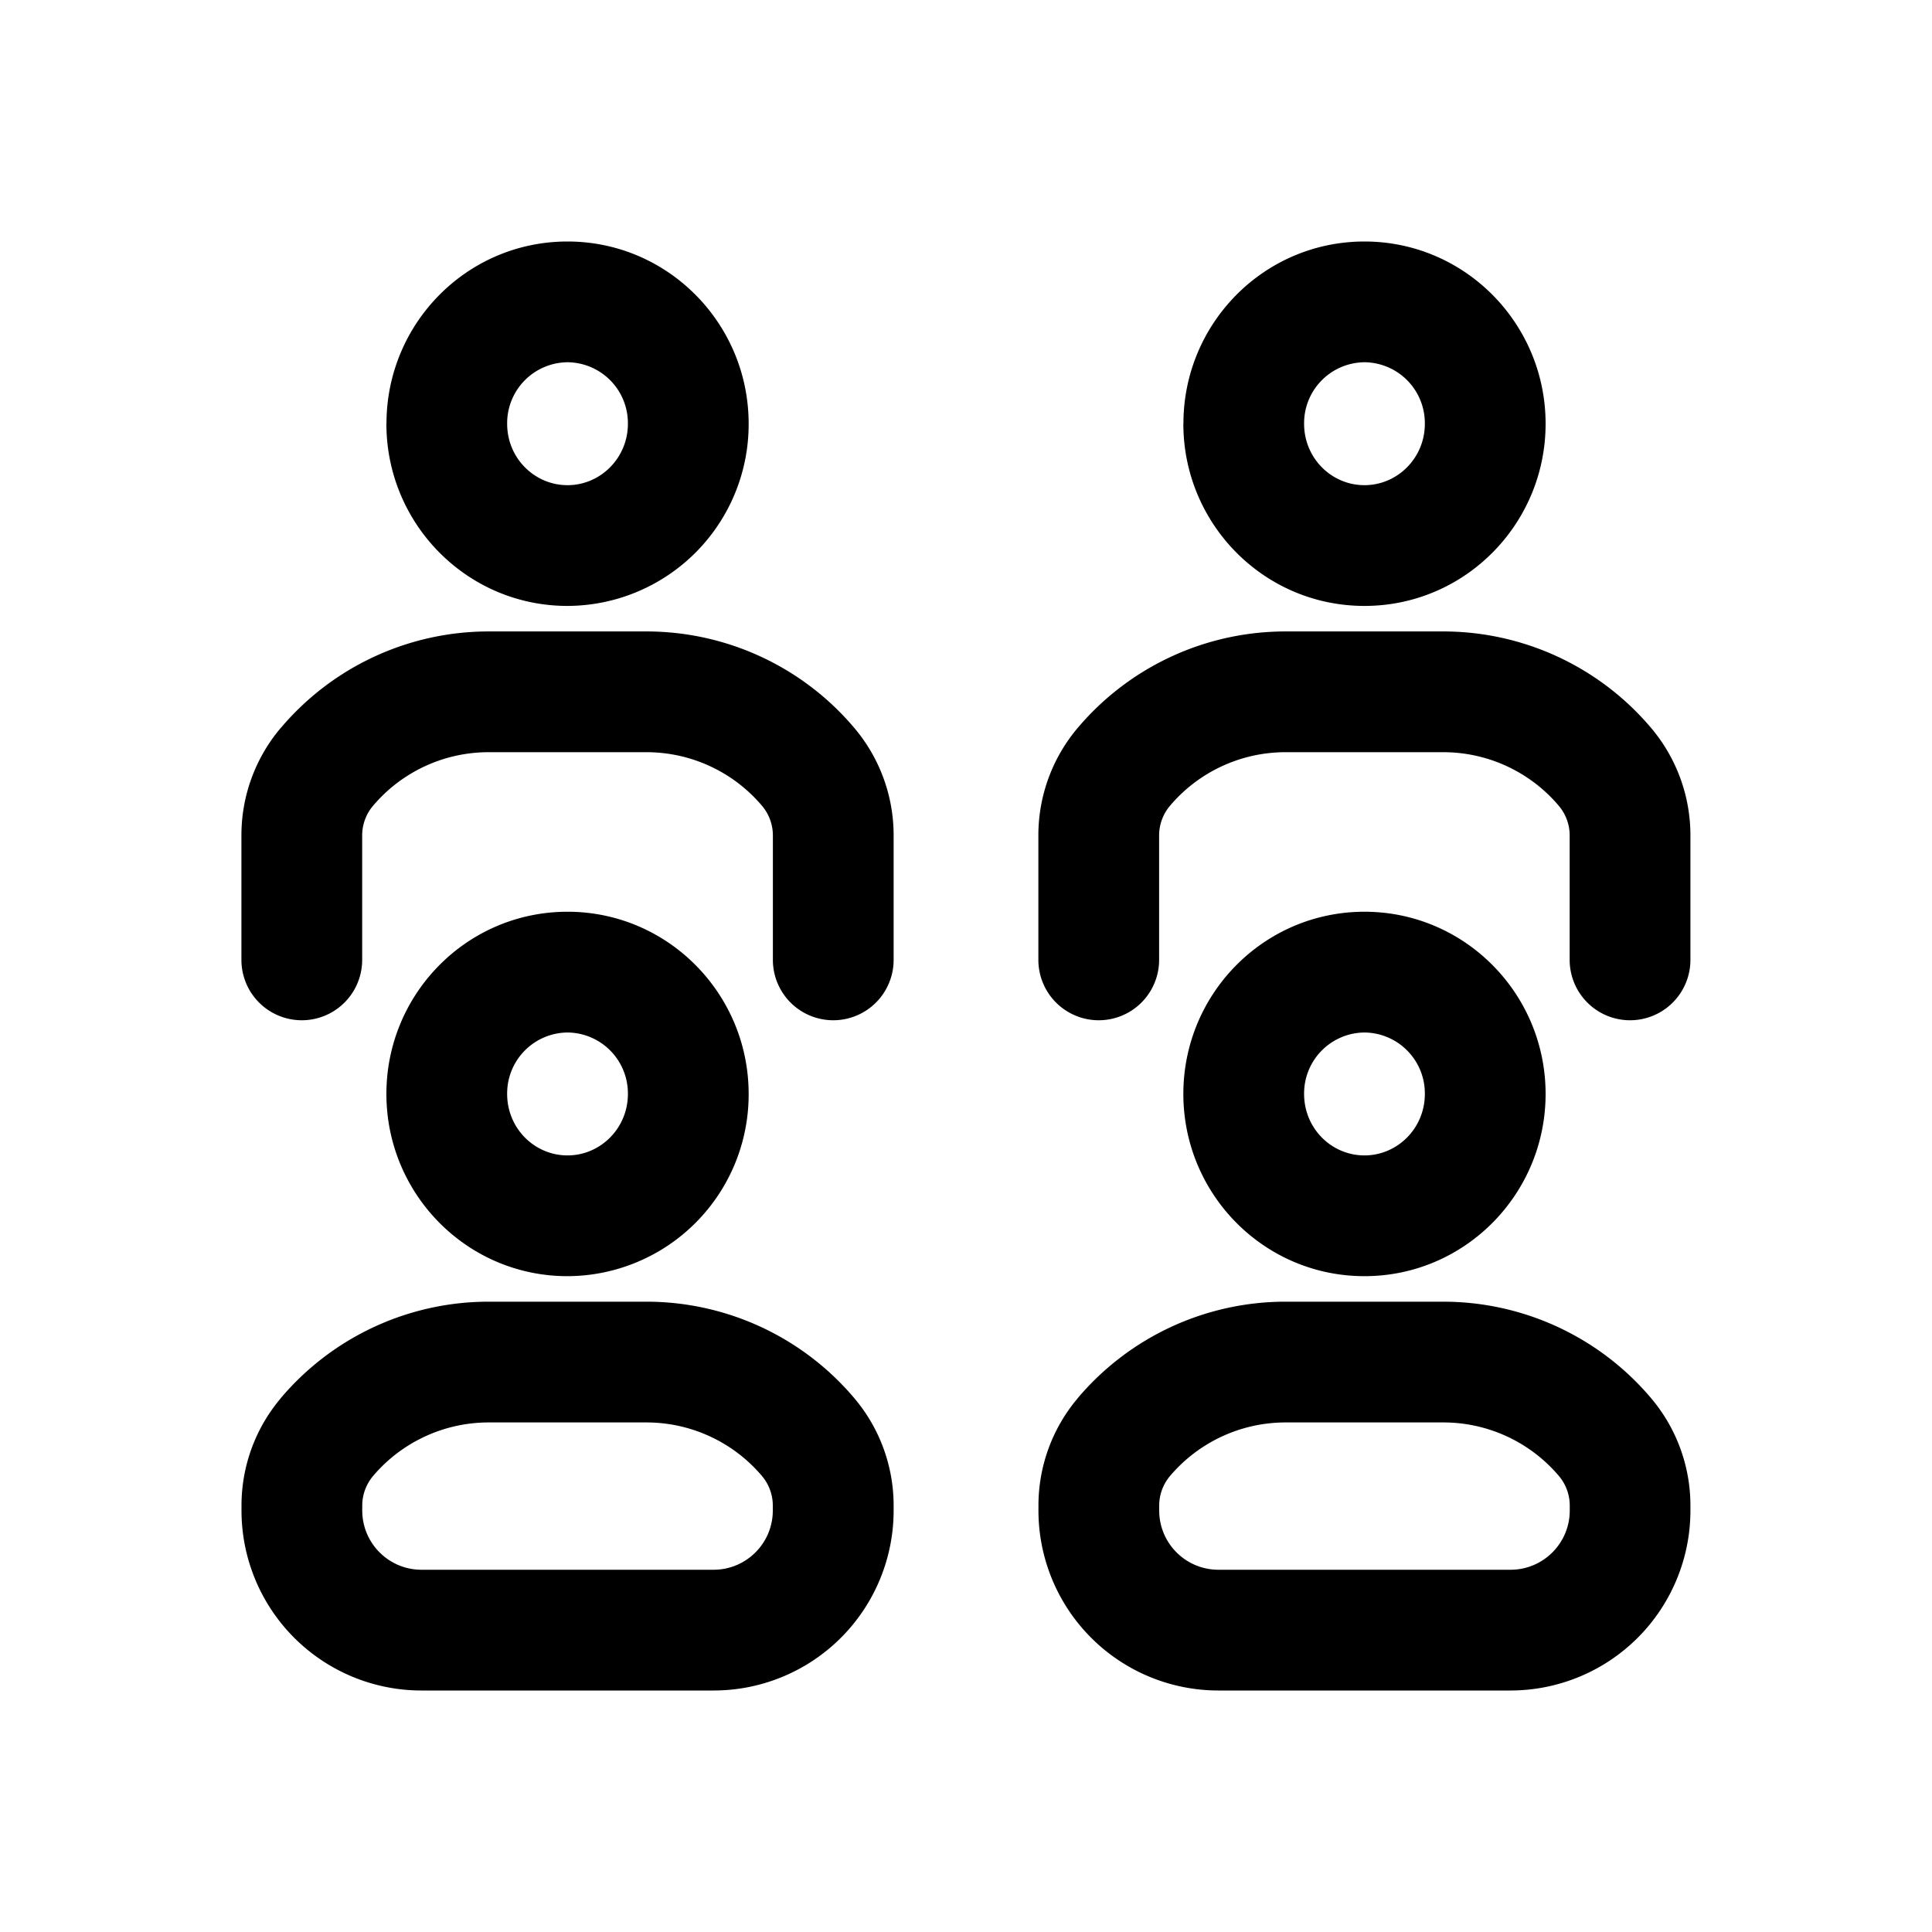 <svg xmlns="http://www.w3.org/2000/svg" width="24" height="24" fill="none" class="persona-icon" viewBox="0 0 24 24"><path fill="currentColor" fill-rule="evenodd" d="M3.489 9.042A3.38 3.38 0 0 1 6.07 7.844H8.03c.995 0 1.94.438 2.582 1.198.316.373.489.846.489 1.334v1.548a.75.75 0 0 1-1.5 0v-1.548a.57.57 0 0 0-.134-.365 1.88 1.88 0 0 0-1.437-.667H6.07c-.554 0-1.08.244-1.437.667a.57.57 0 0 0-.134.365v1.548a.75.75 0 0 1-1.5 0v-1.548c0-.488.173-.961.489-1.334m0 8.326A3.38 3.38 0 0 1 6.07 16.17H8.03c.995 0 1.94.438 2.582 1.198.316.373.489.846.489 1.334v.062A2.236 2.236 0 0 1 8.864 21H5.236A2.236 2.236 0 0 1 3 18.764v-.062c0-.489.173-.961.489-1.334m2.582.302c-.554 0-1.08.244-1.437.666a.57.57 0 0 0-.134.366v.062c0 .407.33.736.736.736h3.628c.407 0 .736-.33.736-.736v-.062a.57.57 0 0 0-.134-.366 1.88 1.88 0 0 0-1.437-.666zM4.801 5.264C4.8 4.02 5.8 3 7.05 3 8.298 3 9.3 4.02 9.3 5.264a2.257 2.257 0 0 1-2.25 2.263c-1.25 0-2.25-1.02-2.25-2.263m0 8.325c0-1.243 1-2.263 2.25-2.263 1.248 0 2.25 1.02 2.25 2.263a2.257 2.257 0 0 1-2.25 2.264c-1.25 0-2.25-1.02-2.25-2.264M7.05 4.5a.757.757 0 0 0-.75.764c0 .428.341.763.75.763.407 0 .75-.335.75-.763a.757.757 0 0 0-.75-.764m0 8.326a.757.757 0 0 0-.75.763c0 .429.341.764.75.764.407 0 .75-.335.75-.764a.757.757 0 0 0-.75-.763m6.338-3.784a3.38 3.38 0 0 1 2.582-1.198h1.958c.995 0 1.94.438 2.582 1.198.316.373.489.846.489 1.334v1.548a.75.75 0 0 1-1.5 0v-1.548a.57.57 0 0 0-.134-.365 1.88 1.88 0 0 0-1.437-.667H15.97c-.554 0-1.08.244-1.437.667a.57.57 0 0 0-.134.365v1.548a.75.75 0 0 1-1.5 0v-1.548c0-.488.173-.961.489-1.334m0 8.326a3.38 3.38 0 0 1 2.582-1.198h1.958c.995 0 1.94.438 2.582 1.198.316.373.489.846.489 1.334v.062A2.236 2.236 0 0 1 18.764 21h-3.628a2.236 2.236 0 0 1-2.236-2.236v-.062c0-.489.173-.961.489-1.334m2.582.302c-.554 0-1.08.244-1.437.666a.57.57 0 0 0-.134.366v.062c0 .407.33.736.736.736h3.628c.407 0 .736-.33.736-.736v-.062a.57.57 0 0 0-.134-.366 1.88 1.88 0 0 0-1.437-.666zm-1.27-12.406C14.7 4.02 15.7 3 16.95 3c1.248 0 2.25 1.02 2.25 2.264s-1.002 2.263-2.25 2.263c-1.25 0-2.25-1.02-2.25-2.263m0 8.325c0-1.243 1-2.263 2.25-2.263 1.248 0 2.25 1.02 2.25 2.263 0 1.244-1.002 2.264-2.25 2.264-1.25 0-2.25-1.02-2.25-2.264M16.95 4.5a.757.757 0 0 0-.75.764c0 .428.341.763.75.763.407 0 .75-.335.75-.763a.757.757 0 0 0-.75-.764m0 8.326a.757.757 0 0 0-.75.763c0 .429.341.764.75.764.407 0 .75-.335.75-.764a.757.757 0 0 0-.75-.763" clip-rule="evenodd"/></svg>